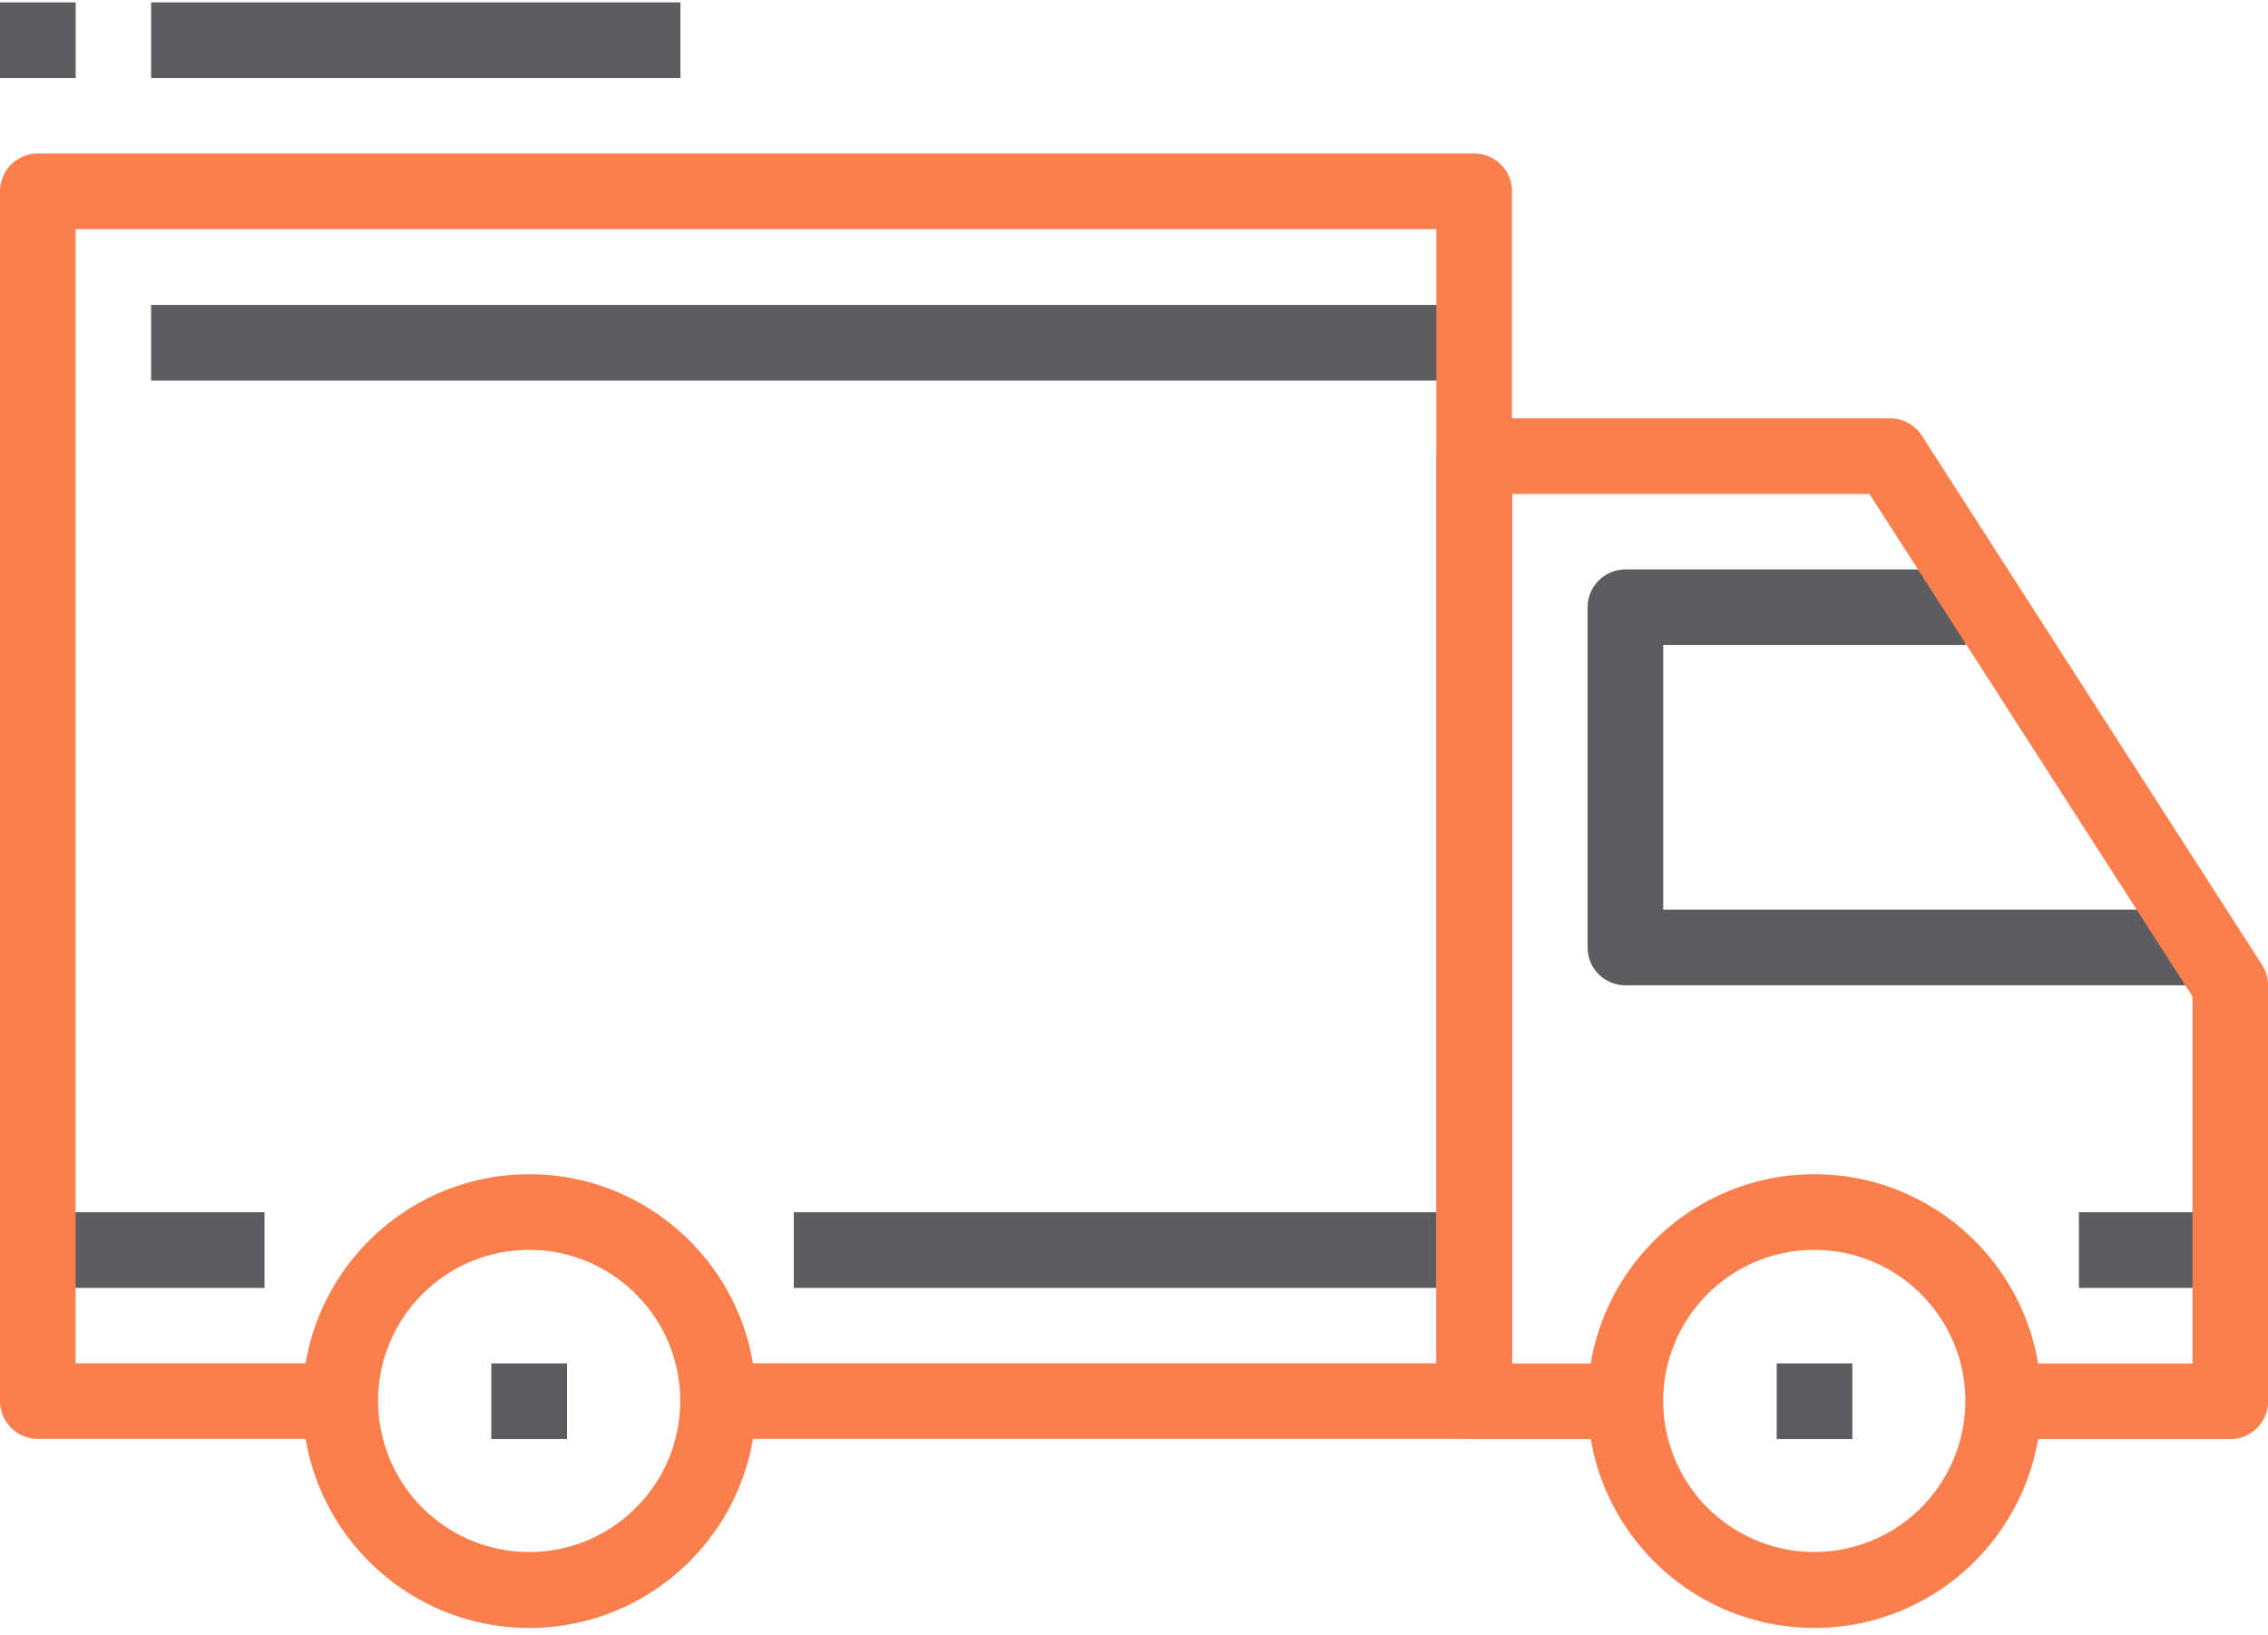 <svg xmlns="http://www.w3.org/2000/svg" xmlns:xlink="http://www.w3.org/1999/xlink" width="86" height="62" viewBox="0 0 86 62"><defs><path id="nrhja" d="M287.065 1837.843a5.734 5.734 0 0 1-5.728-5.728c0-3.16 2.569-5.728 5.728-5.728 3.16 0 5.728 2.569 5.728 5.728 0 3.16-2.569 5.728-5.728 5.728zm.005-14.323c-4.743 0-8.6 3.857-8.6 8.6 0 4.743 3.857 8.6 8.6 8.6 4.743 0 8.6-3.857 8.6-8.6 0-4.743-3.857-8.6-8.6-8.6z"/><path id="nrhjb" d="M335.795 1837.843a5.734 5.734 0 0 1-5.728-5.728c0-3.16 2.569-5.728 5.728-5.728 3.16 0 5.728 2.569 5.728 5.728a5.734 5.734 0 0 1-5.728 5.728zm.005-14.323c-4.743 0-8.6 3.857-8.6 8.6 0 4.743 3.857 8.6 8.6 8.6 4.743 0 8.6-3.857 8.6-8.6 0-4.743-3.857-8.6-8.6-8.6z"/><path id="nrhjc" d="M330.067 1813.49v-10.033h11.466v-2.867h-12.9c-.792 0-1.433.642-1.433 1.433v12.9c0 .793.64 1.434 1.433 1.434h21.5v-2.867h-20.066z"/><path id="nrhjd" d="M268.43 1827.83v-2.87h8.6v2.87z"/><path id="nrhje" d="M297.1 1827.83v-2.87h24.37v2.87z"/><path id="nrhjf" d="M345.83 1827.83v-2.87h5.73v2.87z"/><path id="nrhjg" d="M272.73 1793.43v-2.87h50.17v2.87z"/><path id="nrhjh" d="M285.63 1833.56v-2.87h2.87v2.87z"/><path id="nrhji" d="M334.37 1833.56v-2.87h2.87v2.87z"/><path id="nrhjj" d="M272.73 1781.96v-2.87h20.07v2.87z"/><path id="nrhjk" d="M267 1781.96v-2.87h2.87v2.87z"/><path id="nrhjl" d="M322.9 1784.82h-54.467c-.79 0-1.433.642-1.433 1.433v45.867c0 .793.642 1.433 1.433 1.433H279.9v-2.866h-10.033v-43h51.6v43h-27.234v2.866H322.9c.793 0 1.433-.64 1.433-1.433v-45.867c0-.79-.64-1.433-1.433-1.433z"/><path id="nrhjm" d="M352.775 1815.585l-12.9-20.067a1.434 1.434 0 0 0-1.205-.658h-15.767c-.792 0-1.433.642-1.433 1.433v35.834c0 .792.64 1.433 1.433 1.433h5.734v-2.867h-4.3v-32.966h13.55l12.25 19.054v13.912h-7.167v2.867h8.6c.792 0 1.433-.64 1.433-1.433v-15.767a1.43 1.43 0 0 0-.228-.775z"/></defs><g><g transform="translate(-267 -1779)"><g><use fill="#fa7f4c" xlink:href="#nrhja"/></g><g><use fill="#fa7f4c" xlink:href="#nrhjb"/></g><g><use fill="#5d5d60" xlink:href="#nrhjc"/></g><g><use fill="#5d5d60" xlink:href="#nrhjd"/></g><g><use fill="#5d5d60" xlink:href="#nrhje"/></g><g><use fill="#5d5d60" xlink:href="#nrhjf"/></g><g><use fill="#5d5d60" xlink:href="#nrhjg"/></g><g><use fill="#5d5d60" xlink:href="#nrhjh"/></g><g><use fill="#5d5d60" xlink:href="#nrhji"/></g><g><use fill="#5d5d60" xlink:href="#nrhjj"/></g><g><use fill="#5d5d60" xlink:href="#nrhjk"/></g><g><use fill="#fa7f4c" xlink:href="#nrhjl"/></g><g><use fill="#fa7f4c" xlink:href="#nrhjm"/></g></g></g></svg>